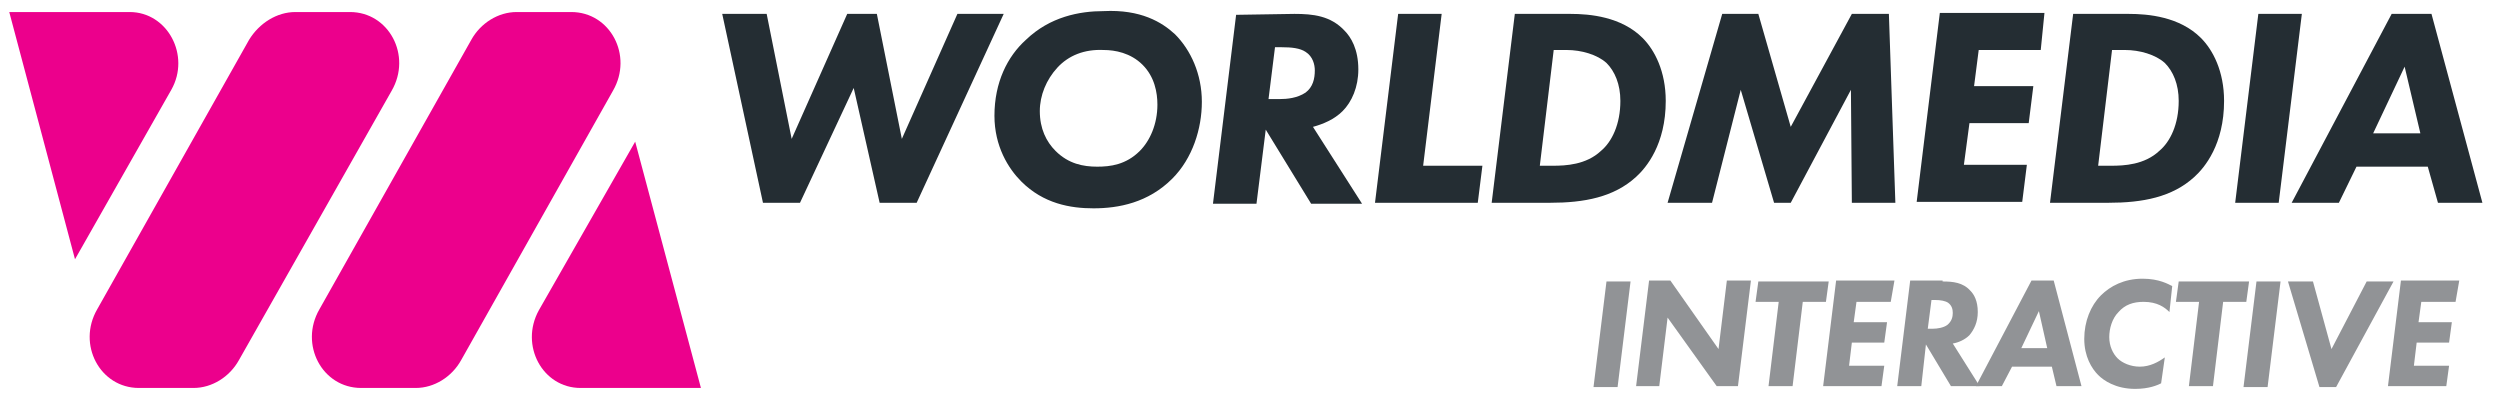 <?xml version="1.0" encoding="utf-8"?>
<!-- Generator: Adobe Illustrator 19.2.1, SVG Export Plug-In . SVG Version: 6.00 Build 0)  -->
<svg version="1.1" xmlns="http://www.w3.org/2000/svg" xmlns:xlink="http://www.w3.org/1999/xlink" x="0px" y="0px" width="270px" height="43px" viewBox="0 0 270 43" enable-background="new 0 0 270 43" xml:space="preserve">
	<g id="Layer_2" display="none"></g>
	<g id="Layer_1">
		<g>
			<g>
				<path fill="#919396" d="M176.1,30.4l-1.4,11.4h-2.6l1.4-11.4H176.1z" />
				<path fill="#919396" d="M176.7,41.7l1.4-11.4h2.3l5.2,7.4l0.9-7.4h2.6l-1.4,11.4h-2.3l-5.3-7.4l-0.9,7.4H176.7z" />
				<path fill="#919396" d="M194.7,32.6l-1.1,9.1H191l1.1-9.1h-2.5l0.3-2.2l7.6,0l-0.3,2.2H194.7z" />
				<path fill="#919396" d="M204.2,32.6h-3.7l-0.3,2.2h3.6l-0.3,2.2H200l-0.3,2.5h3.8l-0.3,2.2h-6.3l1.4-11.4h6.3L204.2,32.6z" />
				<path fill="#919396" d="M209.8,30.4c1.1,0,2.2,0.1,3,1c0.4,0.4,0.8,1.1,0.8,2.3c0,1.1-0.4,1.9-0.9,2.5c-0.5,0.5-1.2,0.8-1.8,0.9     l2.9,4.6h-3.1l-2.7-4.5l-0.5,4.5h-2.6l1.4-11.4H209.8z M208.2,35.5h0.6c0.4,0,1.1-0.1,1.5-0.4c0.5-0.4,0.6-0.9,0.6-1.3     c0-0.4-0.1-0.8-0.5-1.1c-0.3-0.2-0.8-0.3-1.4-0.3h-0.4L208.2,35.5z" />
				<path fill="#919396" d="M221.6,39.6h-4.3l-1.1,2.1h-2.8l6-11.4h2.4l3,11.4h-2.7L221.6,39.6z M221.1,37.6l-0.9-4l-1.9,4H221.1z" />
				<path fill="#919396" d="M233.4,41.4c-0.4,0.2-1.3,0.6-2.8,0.6c-2.1,0-3.4-0.9-4-1.5c-0.7-0.7-1.5-2-1.5-3.9s0.7-3.6,1.8-4.7     c1-1,2.5-1.8,4.5-1.8c1.8,0,2.8,0.6,3.2,0.8l-0.3,2.8c-0.5-0.5-1.3-1.1-2.8-1.1c-1.1,0-2,0.3-2.7,1.1c-0.7,0.7-1,1.8-1,2.7     c0,1,0.4,1.8,0.9,2.3c0.5,0.5,1.4,0.9,2.4,0.9c1.1,0,2-0.5,2.7-1L233.4,41.4z" />
				<path fill="#919396" d="M240.1,32.6l-1.1,9.1l-2.6,0l1.1-9.1l-2.5,0l0.3-2.2h7.6l-0.3,2.2H240.1z" />
				<path fill="#919396" d="M246.3,30.4l-1.4,11.4h-2.6l1.4-11.4L246.3,30.4z" />
				<path fill="#919396" d="M249.8,30.4l2,7.3l3.8-7.3l2.9,0l-6.2,11.4h-1.8l-3.4-11.4H249.8z" />
				<path fill="#919396" d="M265.2,32.6l-3.7,0l-0.3,2.2h3.6l-0.3,2.2H261l-0.3,2.5h3.8l-0.3,2.2l-6.3,0l1.4-11.4h6.3L265.2,32.6z" />
			</g>
			<g>
				<path fill="#242D33" d="M82.8,1.5L85.5,15l6-13.5l3.2,0L97.4,15l6-13.5l5,0L99,21.9l-4,0L92.2,9.5l-5.8,12.4h-4L78,1.5L82.8,1.5z     " />
				<path fill="#242D33" d="M126.9,3.7c1.7,1.7,2.9,4.3,2.9,7.3c0,2.9-1,6.1-3.2,8.3c-2.6,2.6-5.8,3.2-8.5,3.2     c-2.5,0-5.4-0.5-7.8-2.9c-1.4-1.4-2.9-3.8-2.9-7.1c0-3.6,1.4-6.4,3.4-8.2c2.6-2.5,5.8-3.1,8.4-3.1C123.2,1,125.5,2.4,126.9,3.7z      M114.2,7.3c-1.2,1.3-1.9,3-1.9,4.7c0,1.9,0.7,3.3,1.7,4.3c1.4,1.4,3,1.7,4.5,1.7c1.4,0,3.1-0.2,4.6-1.7c1.1-1.1,1.9-2.9,1.9-5     c0-1.3-0.3-3-1.6-4.3c-1.3-1.3-3-1.6-4.2-1.6C117.1,5.3,115.4,6,114.2,7.3z" />
				<path fill="#242D33" d="M139.8,1.5c2,0,3.9,0.2,5.4,1.8c0.7,0.7,1.5,2,1.5,4.2c0,1.9-0.7,3.5-1.7,4.5c-0.9,0.9-2.1,1.4-3.2,1.7     l5.3,8.3h-5.5l-4.9-8l-1,8h-4.7l2.5-20.4L139.8,1.5z M137,10.7h1.2c0.8,0,1.9-0.1,2.8-0.7c0.8-0.6,1-1.5,1-2.4c0-0.6-0.2-1.5-1-2     c-0.6-0.4-1.5-0.5-2.6-0.5h-0.7L137,10.7z" />
				<path fill="#242D33" d="M155.7,1.5l-2,16.4h6.4l-0.5,4l-11.1,0L151,1.5L155.7,1.5z" />
				<path fill="#242D33" d="M169.6,1.5c2.1,0,5.5,0.3,7.8,2.6c1.3,1.3,2.5,3.6,2.5,6.8c0,4.7-2.1,7.2-3.2,8.2     c-2.4,2.2-5.6,2.8-9.3,2.8l-6.3,0l2.5-20.4L169.6,1.5z M166.3,17.9h1.4c1.4,0,3.6-0.1,5.2-1.6c1.2-1,2.1-2.9,2.1-5.4     c0-1.8-0.6-3.2-1.5-4.1c-1-0.9-2.7-1.4-4.3-1.4h-1.4L166.3,17.9z" />
				<path fill="#242D33" d="M180.1,21.9L186,1.5l3.9,0l3.5,12.2L200,1.5l4,0l0.7,20.4l-4.7,0l-0.1-12.2l-6.5,12.2h-1.8L188,9.7     l-3.1,12.2H180.1z" />
				<path fill="#242D33" d="M220.4,5.4l-6.7,0l-0.5,3.9l6.4,0l-0.5,4l-6.4,0l-0.6,4.5h6.8l-0.5,4l-11.4,0l2.5-20.4l11.3,0L220.4,5.4z     " />
				<path fill="#242D33" d="M229.9,1.5c2.1,0,5.5,0.3,7.8,2.6c1.3,1.3,2.5,3.6,2.5,6.8c0,4.7-2.1,7.2-3.2,8.2     c-2.4,2.2-5.6,2.8-9.3,2.8h-6.3l2.5-20.4L229.9,1.5z M226.6,17.9h1.4c1.4,0,3.6-0.1,5.2-1.6c1.2-1,2.1-2.9,2.1-5.4     c0-1.8-0.6-3.2-1.5-4.1c-1-0.9-2.7-1.4-4.3-1.4h-1.4L226.6,17.9z" />
				<path fill="#242D33" d="M248.6,1.5l-2.5,20.4l-4.7,0l2.5-20.4L248.6,1.5z" />
				<path fill="#242D33" d="M262.2,18h-7.7l-1.9,3.9h-5.1l10.8-20.4l4.3,0l5.5,20.4h-4.8L262.2,18z M261.4,14.4l-1.7-7.2l-3.4,7.2     L261.4,14.4z" />
			</g>
			<g>
				<g>
					<path fill="#EC008C" d="M31.9,1.3l5.9,0c4.2,0,6.7,4.7,4.5,8.5L25.8,38.9c-1,1.8-2.9,3-4.9,3l-5.9,0c-4.2,0-6.7-4.7-4.5-8.5      L26.9,4.3C28,2.5,29.9,1.3,31.9,1.3z" />
					<path fill="#EC008C" d="M55.8,1.3l5.9,0c4.2,0,6.7,4.7,4.5,8.5L49.8,38.9c-1,1.8-2.9,3-4.9,3l-5.9,0c-4.2,0-6.7-4.7-4.5-8.5      L50.9,4.3C51.9,2.5,53.8,1.3,55.8,1.3z" />
					<path fill="#EC008C" d="M14,1.3l-13,0L8.1,28L18.5,9.7C20.6,6,18.1,1.3,14,1.3z" />
					<path fill="#EC008C" d="M62.7,41.9l13,0l-7.1-26.6L58.2,33.5C56.1,37.3,58.6,41.9,62.7,41.9z" />
				</g>
			</g>
		</g>
	</g>
</svg>

